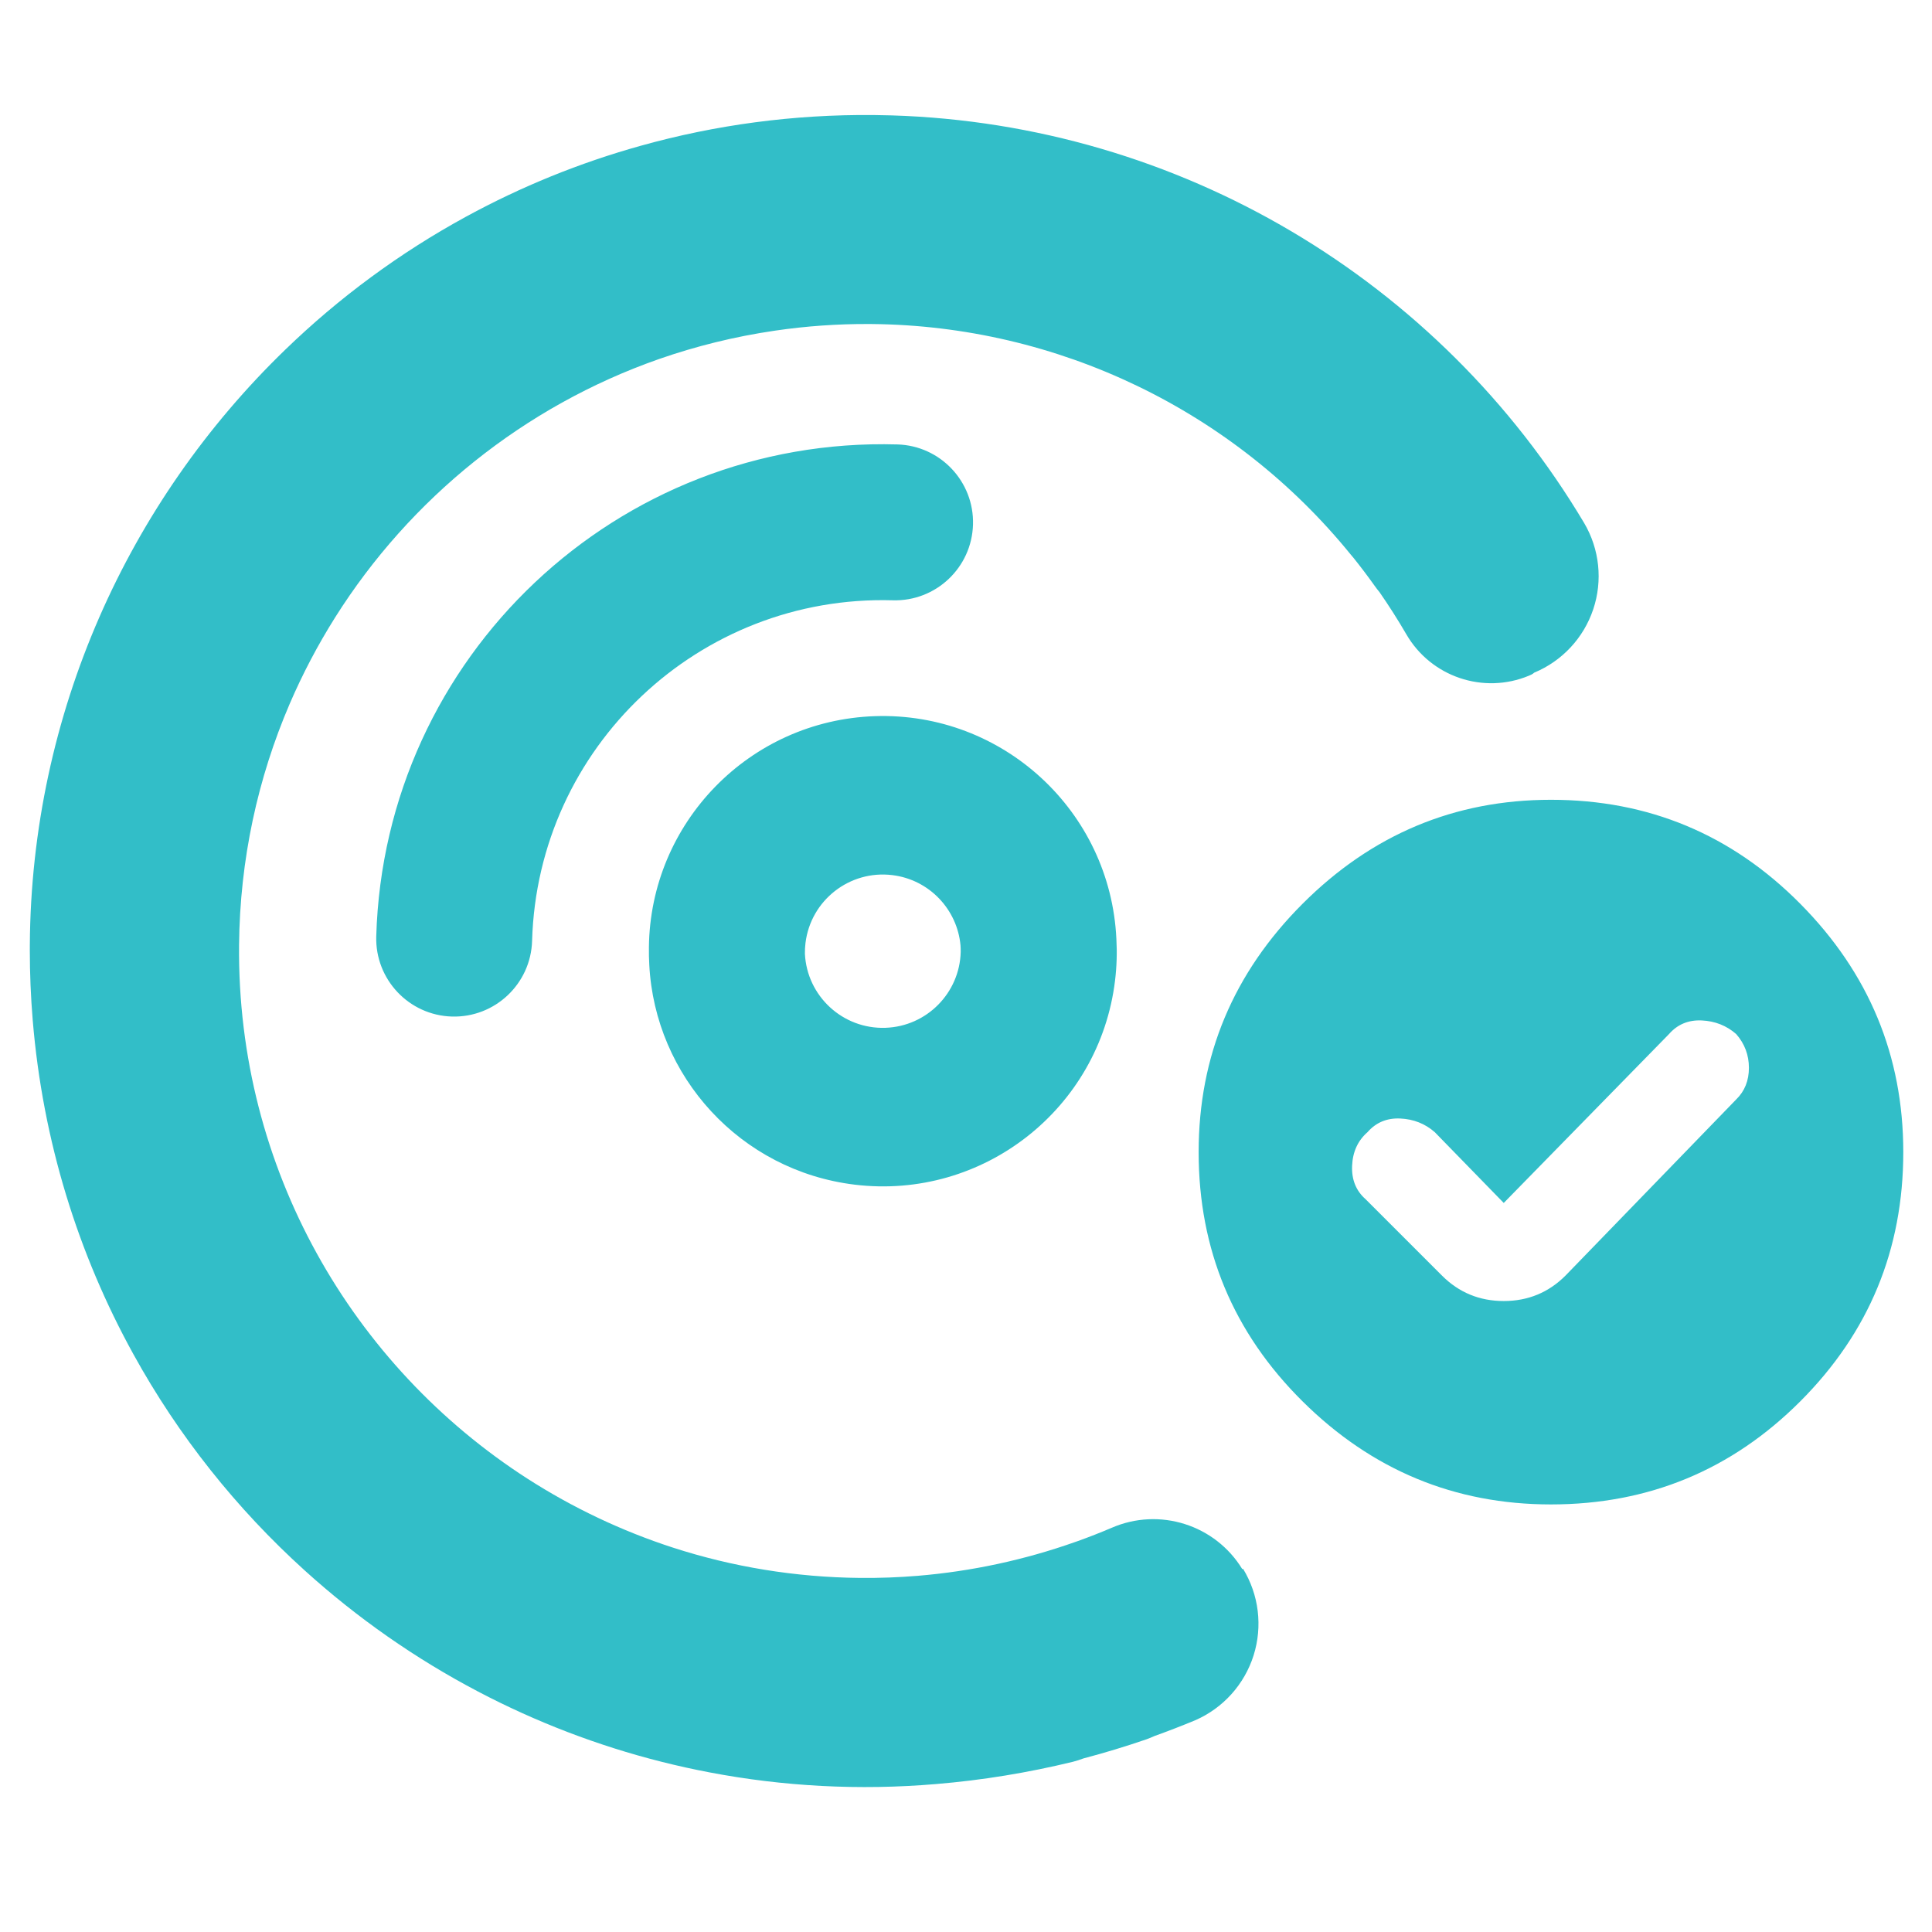 <svg clip-rule="evenodd" fill-rule="evenodd" stroke-linejoin="round" stroke-miterlimit="2" viewBox="0 0 250 250" xmlns="http://www.w3.org/2000/svg"><path fill="rgb(50, 190, 200)" d="m733-919c53.673 0 99.427 19.08 137.26 57.24 37.827 38.167 56.74 83.753 56.74 136.76 0 53.673-18.913 99.427-56.74 137.26-37.833 37.827-83.587 56.74-137.26 56.74-53.007 0-98.593-18.913-136.76-56.74-38.16-37.833-57.24-83.587-57.24-137.26 0-53.007 19.08-98.593 57.24-136.76 38.167-38.16 83.753-57.24 136.76-57.24zm-26 222-38-39c-5.333-4.667-11.667-7.167-19-7.5s-13.333 2.167-18 7.5c-5.333 4.667-8.167 10.833-8.5 18.5s2.167 13.833 7.5 18.5l42 42c9.333 9.333 20.667 14 34 14s24.667-4.667 34-14l94-97c4.667-4.547 7-10.35 7-17.41s-2.333-13.257-7-18.59c-5.333-4.667-11.667-7.167-19-7.5s-13.333 2.167-18 7.5zm-811.603-139.19.01-3.031c.835-127.218 54.154-244.019 140.708-327.679 29.526-28.56 62.98-53.3 99.657-73.28 30.122-16.42 62.355-29.59 96.271-39.02 40.71-11.36 83.67-17.26 128.029-16.85 3.325.03 6.644.1 9.958.2 158.274 4.86 301.565 90.62 381.281 224.51 8.439 14.35 10.248 31.65 4.969 47.44-5.285 15.79-17.145 28.52-32.525 34.904-.855.826-1.881 1.25-2.908 1.675-25.059 10.406-53.952.617-67.531-22.879-4.62-7.94-9.537-15.66-14.734-23.15-.925-1.1-1.812-2.25-2.658-3.45-3.714-5.21-7.563-10.31-11.539-15.28-.525-.59-1.039-1.2-1.542-1.83-64.581-79.62-161.521-126.12-263.83-127.06l-.642-.01h-.896c-17.134-.08-34.415 1.11-51.716 3.65-22.177 3.24-43.554 8.54-63.966 15.66-74.245 26.01-137.008 76.72-178.321 142.32-9.505 15.11-17.856 30.976-24.95 47.448-17.563 40.841-27.474 85.762-27.908 132.972-1.133 123.013 62.349 231.677 158.76 293.717 24.896 15.991 51.875 28.828 80.303 38.042 32.477 10.495 67.066 16.309 102.979 16.64 10.579.097 21.137-.293 31.642-1.161 29.636-2.46 58.753-8.73 86.656-18.606.516-.187 1.033-.366 1.551-.537 6.264-2.25 12.462-4.681 18.588-7.291 26.309-11.423 57.015-1.708 71.958 22.777l.39-.234c8.74 14.311 10.854 31.7 5.815 47.696-5.048 15.989-16.763 29.02-32.13 35.721-7.41 3.075-14.894 5.972-22.443 8.686-1.437.661-2.907 1.265-4.406 1.81-11.43 3.925-22.998 7.438-34.682 10.52-1.88.71-3.804 1.325-5.767 1.84-24.733 6.02-49.91 10.163-75.305 12.267-42.566 3.632-84.432 1.282-124.71-6.386-35.996-6.83-70.637-17.893-103.334-32.689-8.183-3.702-16.241-7.637-24.165-11.797-34.591-18.155-66.688-40.609-95.523-66.711-37.485-33.906-69.527-74.045-94.359-119.099-30.379-55.061-49.899-117.255-55.435-183.936-1.074-12.93-1.601-25.781-1.6-38.529zm341.106 8.073c-.185-3.176-.255-6.381-.204-9.612.685-68.524 55.258-124.983 124.42-127.319 70.532-2.377 129.718 52.408 132.987 122.691.427 7.532.195 15.206-.746 22.958-8.57 70.604-72.755 120.893-143.359 112.323-63.072-7.655-109.932-59.693-113.098-121.041zm85.693-6.072c1.167 23.358 20.864 41.539 44.324 40.746 22.838-.771 40.908-19.248 41.459-41.808.015-1.197-.02-2.382-.101-3.555-1.772-19.738-17.117-36.238-37.584-38.722-23.537-2.857-44.93 13.906-47.786 37.436-.242 1.986-.343 3.957-.312 5.903zm50.889-280.481c23.679.68 42.353 20.46 41.669 44.14-.682 23.69-20.456 42.36-44.142 41.68-106.64-3.07-195.571 80.888-198.641 187.528-.683 23.679-20.458 42.352-44.143 41.677-23.679-.683-42.353-20.465-41.67-44.144 4.426-154.039 132.888-275.311 286.927-270.881z" transform="matrix(.235 0 0 .235 28.439 319.457)"/></svg>